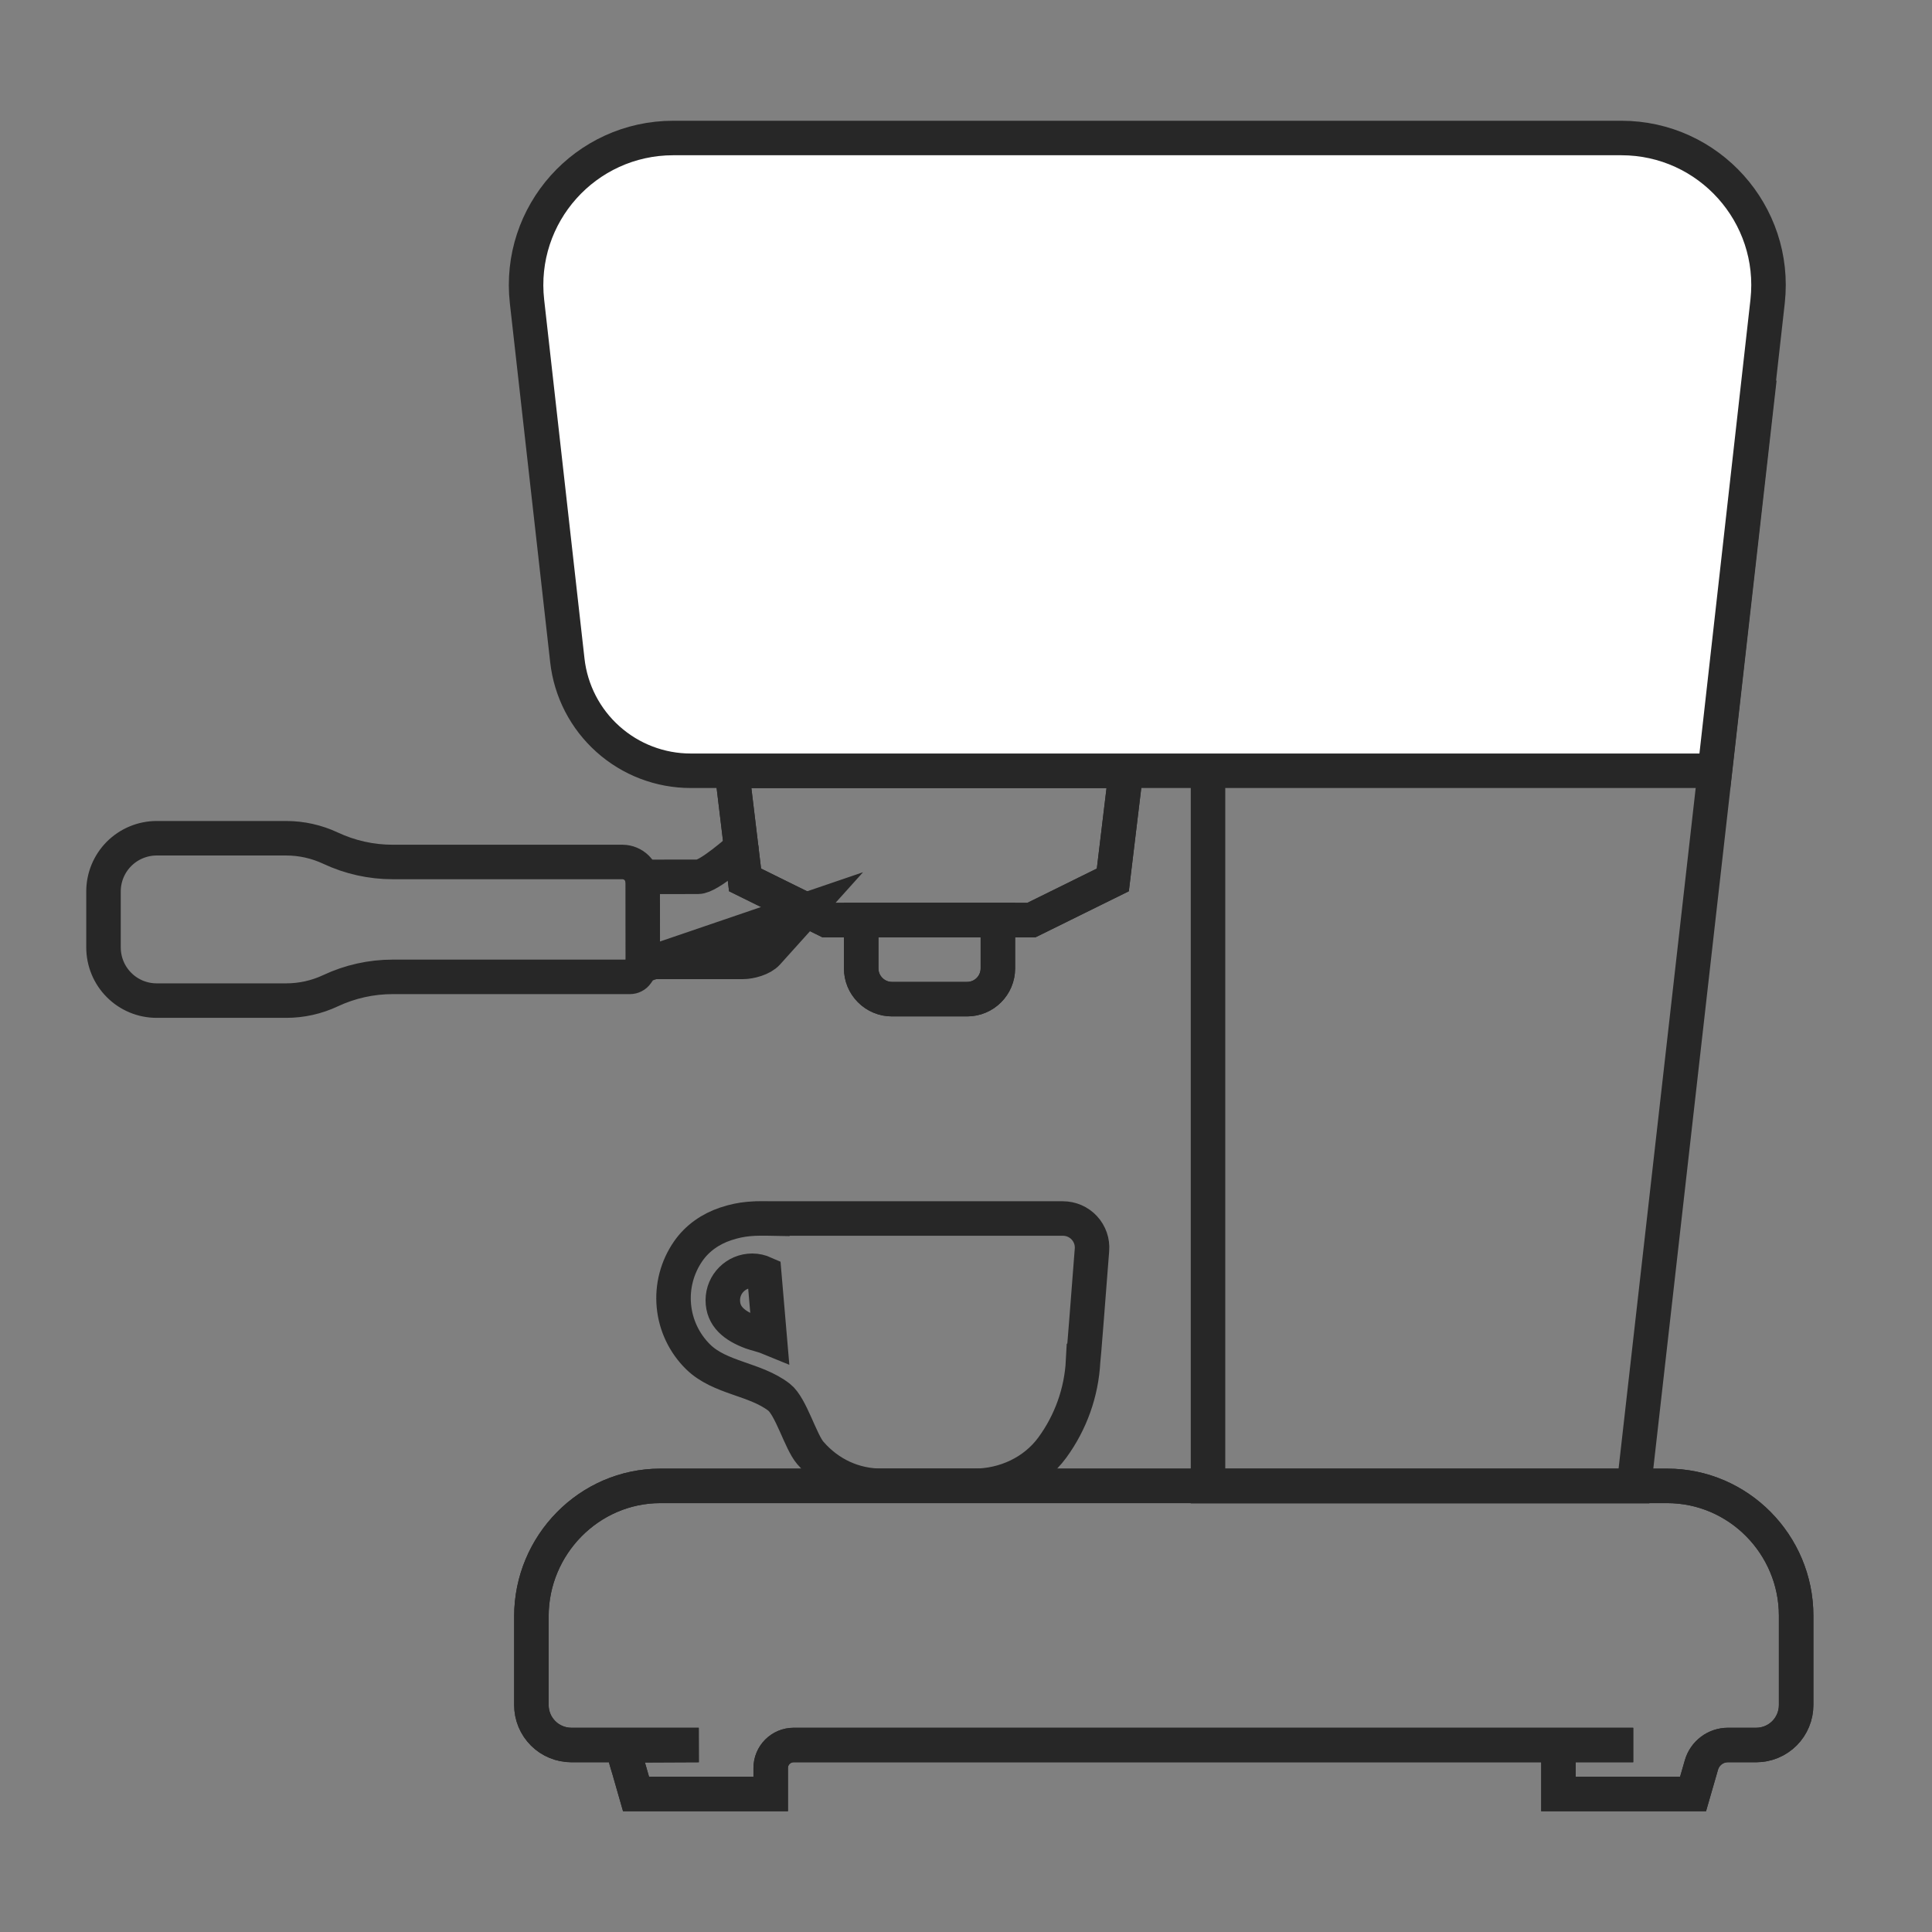 <svg width="56" height="56" viewBox="0 0 56 56" fill="none" xmlns="http://www.w3.org/2000/svg">
<rect x="0" y="0" width="56" height="56" fill="#808080" stroke="none"/>
<path d="M21.485 24.587C21.413 24.624 20.555 25.413 20.235 25.414C19.326 25.414 18.752 25.417 18.609 25.419" stroke="#272727" stroke-linecap="round"/>
<path d="M28.032 28.961H25.853C25.736 28.961 25.62 28.938 25.512 28.893C25.404 28.848 25.305 28.782 25.223 28.699C25.14 28.616 25.074 28.518 25.029 28.41C24.985 28.302 24.962 28.186 24.962 28.069V26.669H28.924V28.069C28.924 28.562 28.525 28.961 28.032 28.961M23.36 26.375L22.24 27.62C22.091 27.787 21.751 27.881 21.527 27.881H18.915C18.845 27.881 18.777 27.898 18.715 27.93C18.654 27.962 18.601 28.008 18.561 28.065L18.456 28.214C18.434 28.245 18.405 28.271 18.37 28.288C18.336 28.306 18.298 28.315 18.26 28.315H11.381C10.758 28.315 10.143 28.452 9.579 28.717C9.177 28.906 8.739 29.003 8.295 29.003H4.541C4.338 29.003 4.138 28.963 3.951 28.886C3.764 28.808 3.594 28.695 3.451 28.551C3.308 28.408 3.194 28.238 3.117 28.051C3.04 27.864 3 27.663 3 27.461V25.839C3 25.636 3.04 25.436 3.117 25.249C3.195 25.062 3.308 24.892 3.451 24.749C3.594 24.606 3.764 24.492 3.951 24.415C4.138 24.337 4.339 24.297 4.541 24.297H8.295C8.739 24.297 9.177 24.395 9.579 24.583C10.143 24.848 10.759 24.985 11.381 24.985H18.043C18.198 24.986 18.347 25.048 18.457 25.158C18.567 25.268 18.629 25.417 18.629 25.573L18.631 27.988L23.36 26.375ZM35.015 11.531V43.077H47.361L50.935 11.531H35.015Z" stroke="#272727" stroke-linecap="round"/>
<path d="M52.062 46.833V49.421C52.062 49.728 51.94 50.023 51.723 50.241C51.505 50.458 51.211 50.58 50.903 50.58H50.085C49.728 50.58 49.416 50.816 49.317 51.158L49.074 52H45.173V50.58H47.34H23.005C22.637 50.58 22.339 50.879 22.339 51.247V52H18.436L18.232 51.289C18.156 51.026 18.075 50.838 18.114 50.59L20.254 50.58H16.563C16.41 50.58 16.259 50.55 16.119 50.492C15.978 50.434 15.85 50.349 15.742 50.241C15.635 50.133 15.549 50.005 15.491 49.865C15.433 49.724 15.403 49.573 15.403 49.421V46.848C15.403 44.784 17.076 43.069 19.14 43.069H48.324C50.389 43.069 52.062 44.769 52.062 46.833M28.032 28.961H25.853C25.736 28.961 25.62 28.938 25.512 28.893C25.404 28.848 25.305 28.782 25.223 28.699C25.14 28.616 25.074 28.518 25.029 28.41C24.985 28.302 24.962 28.186 24.962 28.069V26.669H28.924V28.069C28.924 28.562 28.524 28.961 28.032 28.961V28.961Z" stroke="#272727" stroke-linecap="round"/>
<path fill-rule="evenodd" clip-rule="evenodd" d="M52.062 46.833V49.421C52.062 49.728 51.94 50.023 51.723 50.241C51.505 50.458 51.211 50.58 50.903 50.58H50.085C49.728 50.58 49.416 50.816 49.317 51.158L49.074 52H45.173V50.58H47.34H23.005C22.637 50.58 22.339 50.879 22.339 51.247V52H18.436L18.232 51.289C18.156 51.026 18.075 50.838 18.114 50.59L20.254 50.58H16.563C16.41 50.58 16.259 50.55 16.119 50.492C15.978 50.434 15.85 50.349 15.742 50.241C15.635 50.133 15.549 50.005 15.491 49.865C15.433 49.724 15.403 49.573 15.403 49.421V46.848C15.403 44.784 17.076 43.069 19.14 43.069H48.324C50.389 43.069 52.062 44.769 52.062 46.833H52.062ZM21.596 25.504L21.215 22.341H32.637L32.256 25.504L29.896 26.669H23.956L21.596 25.504Z" stroke="#272727" stroke-linecap="round"/>
<path fill-rule="evenodd" clip-rule="evenodd" d="M21.596 25.505L21.215 22.341H32.637L32.256 25.505L29.896 26.669H23.956L21.596 25.505ZM20.951 37.687C20.951 37.216 21.334 36.833 21.804 36.833C21.928 36.833 22.045 36.862 22.151 36.909L22.311 38.783C22.142 38.713 21.896 38.657 21.78 38.614C21.282 38.427 20.951 38.159 20.951 37.687V37.687ZM19.95 36.264C19.628 36.727 19.48 37.289 19.533 37.851C19.585 38.412 19.835 38.937 20.238 39.332C20.876 39.953 21.885 39.961 22.582 40.499C22.926 40.765 23.205 41.788 23.488 42.114C24.019 42.728 24.75 43.068 25.558 43.068H28.235C29.121 43.068 29.977 42.674 30.501 41.96C31.036 41.229 31.347 40.358 31.394 39.453C31.402 39.453 31.558 37.446 31.651 36.23C31.661 36.114 31.646 35.997 31.608 35.887C31.569 35.776 31.509 35.675 31.43 35.59C31.35 35.504 31.254 35.436 31.147 35.389C31.04 35.343 30.925 35.319 30.808 35.319H22.388V35.32C21.87 35.31 21.52 35.313 21.032 35.476C20.597 35.621 20.212 35.887 19.95 36.264V36.264Z" stroke="#272727" stroke-linecap="round"/>
<path fill-rule="evenodd" clip-rule="evenodd" d="M47.858 22.341H49.706L51.236 8.728C51.511 6.204 49.534 4 46.995 4H19.516C16.969 4 14.991 6.213 15.276 8.743L16.445 19.145C16.544 20.024 16.963 20.836 17.623 21.425C18.282 22.015 19.135 22.341 20.02 22.341H47.858" fill="white"/>
<path d="M47.858 22.341H49.706L51.236 8.728C51.511 6.204 49.534 4 46.995 4H19.516C16.969 4 14.991 6.213 15.276 8.743L16.445 19.145C16.544 20.024 16.963 20.836 17.623 21.425C18.282 22.015 19.135 22.341 20.02 22.341H47.858" stroke="#272727" stroke-linecap="round"/>
</svg>
